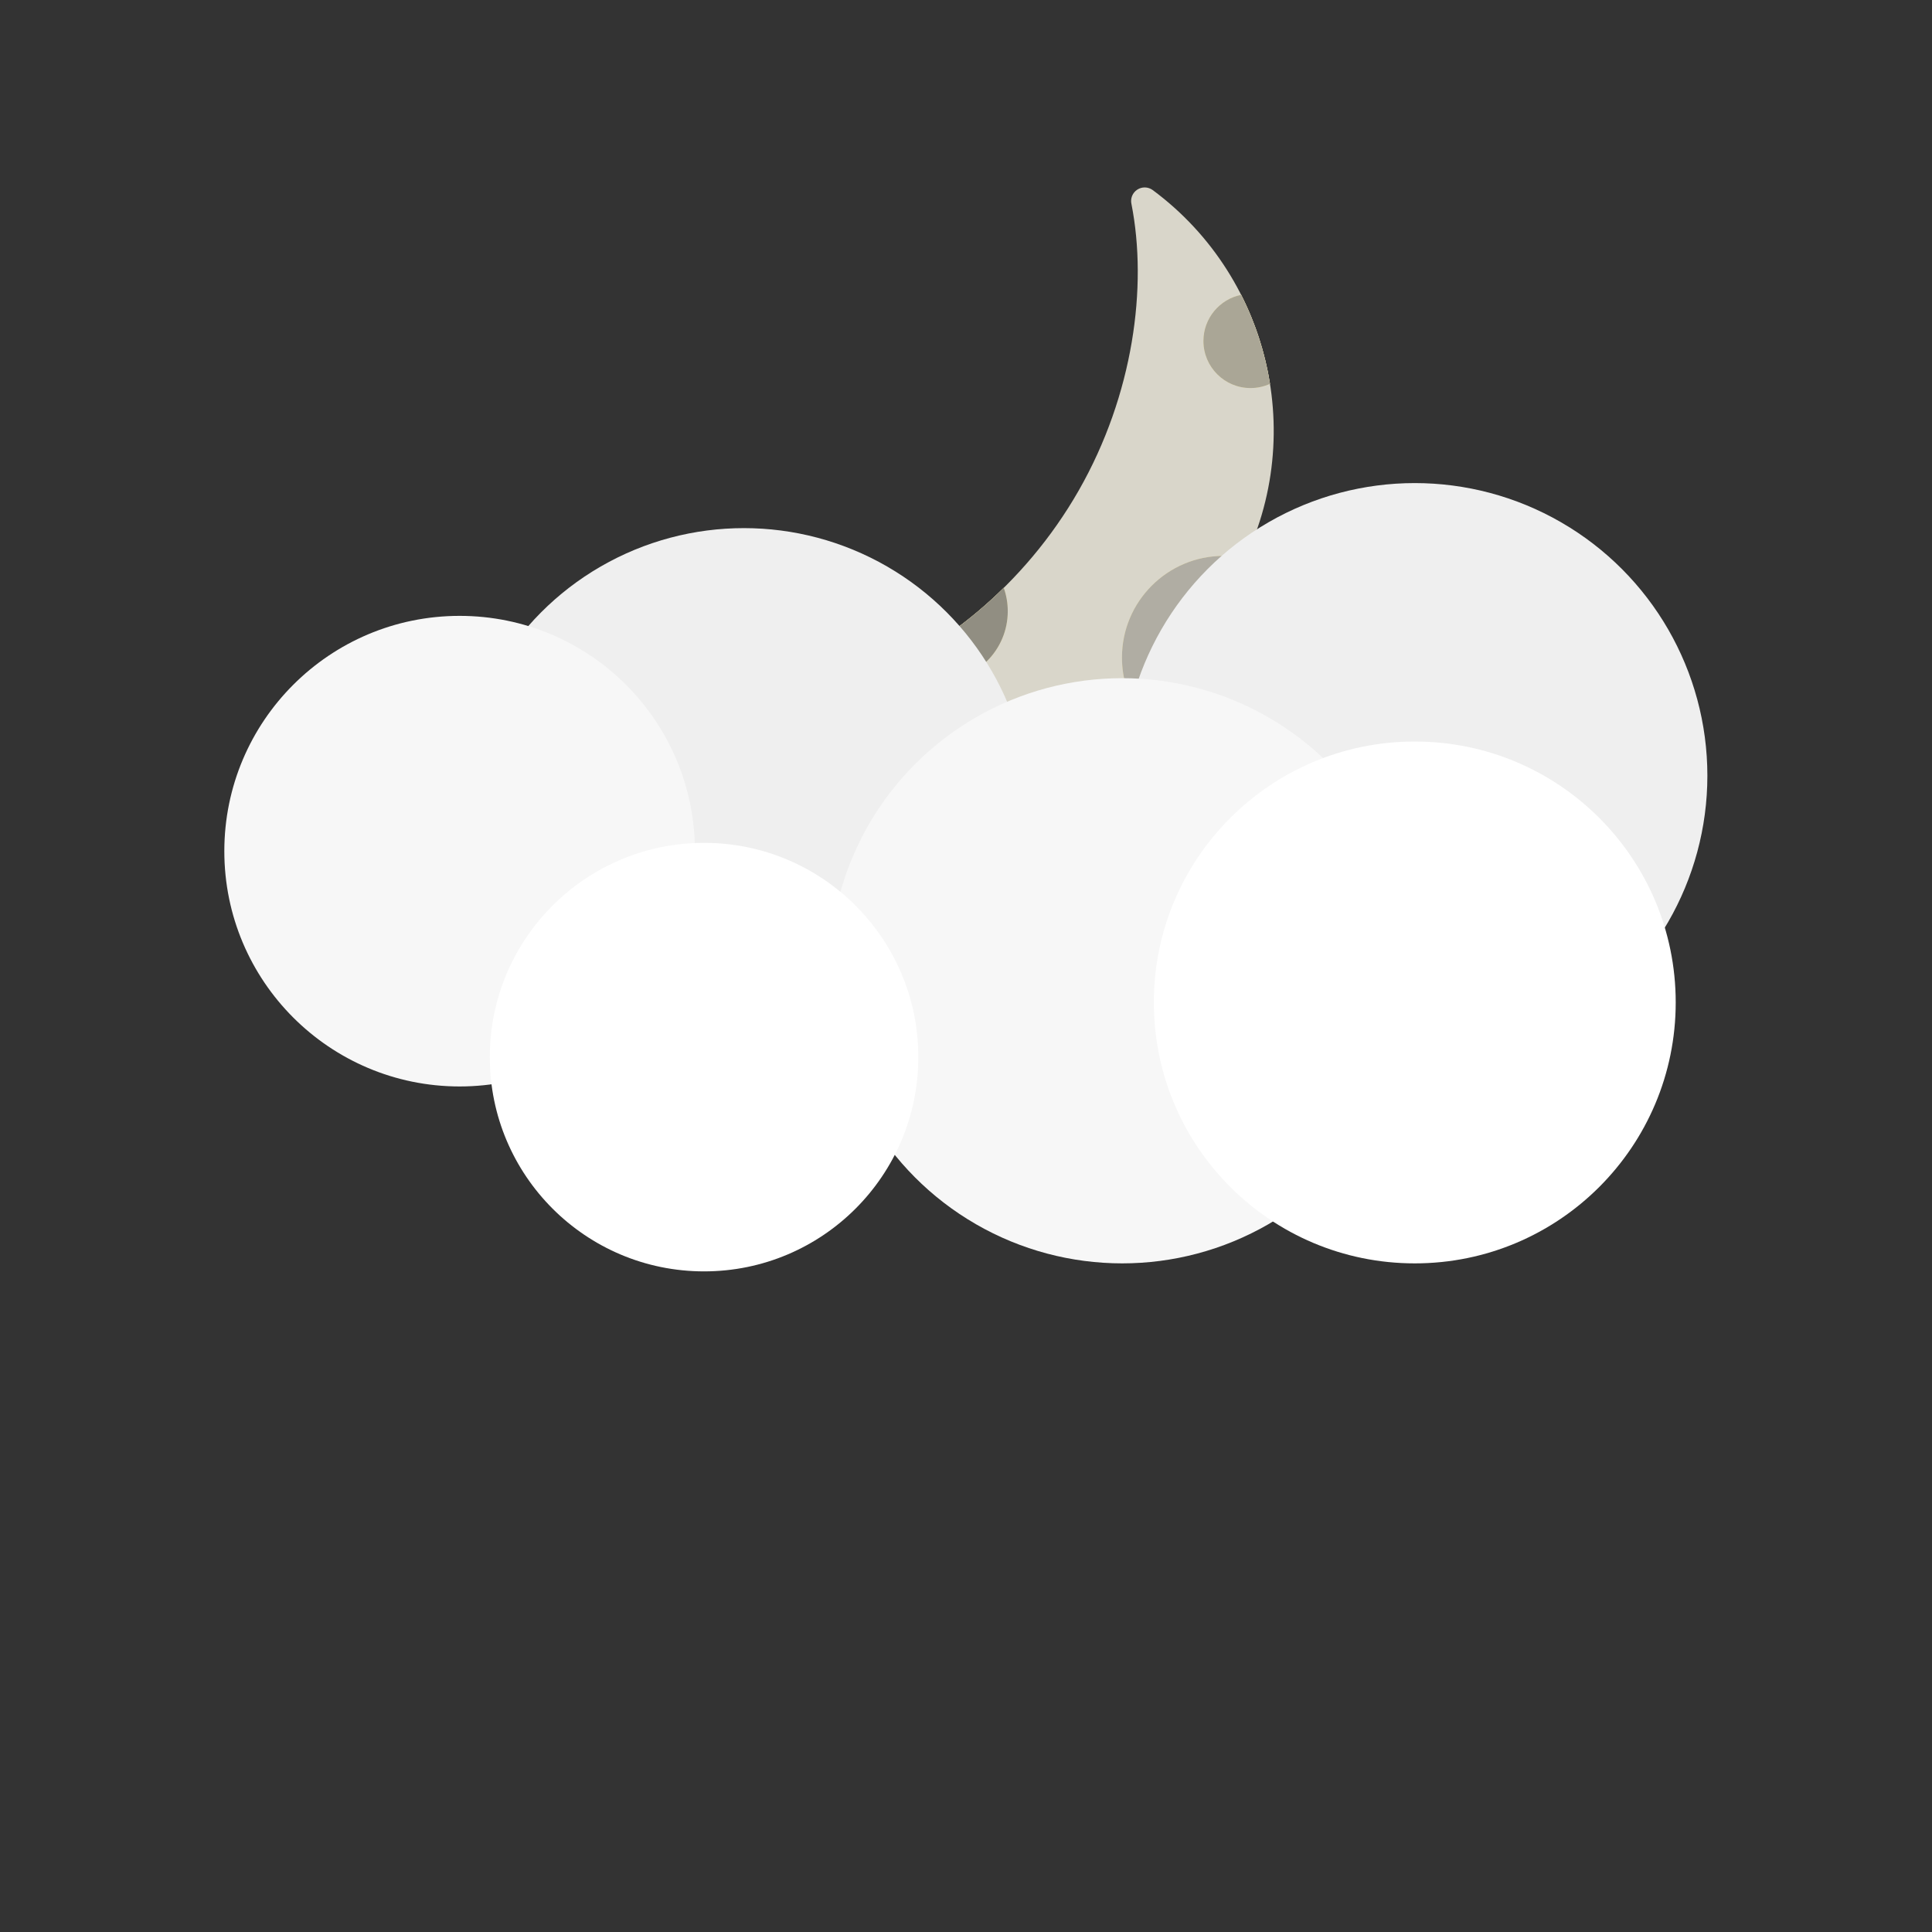 <?xml version="1.0" encoding="UTF-8" standalone="no"?><!DOCTYPE svg PUBLIC "-//W3C//DTD SVG 1.1//EN" "http://www.w3.org/Graphics/SVG/1.1/DTD/svg11.dtd"><svg width="100%" height="100%" viewBox="0 0 1255 1255" version="1.1" xmlns="http://www.w3.org/2000/svg" xmlns:xlink="http://www.w3.org/1999/xlink" xml:space="preserve" xmlns:serif="http://www.serif.com/" style="fill-rule:evenodd;clip-rule:evenodd;stroke-linejoin:round;stroke-miterlimit:2;"><rect x="0" y="0" width="1255" height="1255" fill="#333333" stroke="none"/><rect id="cloudy-night" x="2.403" y="1.257" width="1250" height="1250" style="fill:none;"/><g id="partly-cloudy-night"><g><path d="M557.071,459.053c-3.386,-1.482 -5.491,-4.917 -5.275,-8.607c0.217,-3.69 2.708,-6.855 6.245,-7.932c51.393,-18.132 107.161,-61.692 142.716,-123.952c35.556,-62.261 44.733,-132.427 34.245,-185.907c-0.871,-3.589 0.586,-7.341 3.651,-9.4c3.066,-2.06 7.09,-1.991 10.083,0.173c78.114,57.809 102.416,166.355 53.038,252.821c-49.378,86.466 -155.215,120.694 -244.703,82.804Z" style="fill:#d9d6ca;"/><path d="M652.03,381.849c1.682,4.758 2.598,9.877 2.598,15.209c-0,25.202 -20.461,45.662 -45.663,45.662c-10.639,0 -20.433,-3.646 -28.2,-9.756c24.425,-11.906 49.022,-29.175 71.265,-51.115Z" style="fill:#f9eaa9;"/><path d="M731.926,447.21c-2.021,-6.332 -3.112,-13.078 -3.112,-20.077c0,-36.451 29.594,-66.045 66.045,-66.045c4.813,0 9.506,0.516 14.027,1.495c-2.173,4.609 -4.543,9.167 -7.112,13.666c-17.359,30.398 -41.696,54.34 -69.848,70.961Z" style="fill:#f9eaa9;"/><path d="M824.974,249.337c-3.859,1.76 -8.148,2.741 -12.663,2.741c-16.876,0 -30.578,-13.701 -30.578,-30.577c0,-14.799 10.536,-27.156 24.509,-29.974c9.224,18.192 15.539,37.721 18.732,57.81Z" style="fill:#f9eaa9;"/><path d="M806.242,191.527c9.224,18.192 15.539,37.721 18.732,57.81c-3.859,1.76 -8.148,2.741 -12.663,2.741c-16.876,0 -30.578,-13.701 -30.578,-30.577c0,-14.799 10.536,-27.156 24.509,-29.974Z" style="fill:#aaa696;"/><path d="M808.886,362.583c-2.173,4.609 -4.543,9.167 -7.112,13.666c-17.359,30.398 -41.696,54.34 -69.848,70.961c-2.021,-6.332 -3.112,-13.078 -3.112,-20.077c0,-36.451 29.594,-66.045 66.045,-66.045c4.813,0 9.506,0.516 14.027,1.495Z" style="fill:#b0ada3;"/><path d="M580.765,432.964c24.425,-11.906 49.022,-29.175 71.265,-51.115c1.682,4.758 2.598,9.877 2.598,15.209c-0,25.202 -20.461,45.662 -45.663,45.662c-10.639,0 -20.433,-3.646 -28.2,-9.756Z" style="fill:#918e82;"/></g><circle cx="483.245" cy="529.05" r="185.99" style="fill:#efefef;"/><circle cx="298.562" cy="552.903" r="152.844" style="fill:#f7f7f7;"/><circle cx="919.023" cy="503.87" r="190.066" style="fill:#efefef;"/><circle cx="728.957" cy="630.604" r="190.066" style="fill:#f7f7f7;"/><circle cx="457.351" cy="686.688" r="139.183" style="fill:#fff;"/><circle cx="919.023" cy="651.173" r="169.497" style="fill:#fff;"/></g></svg>